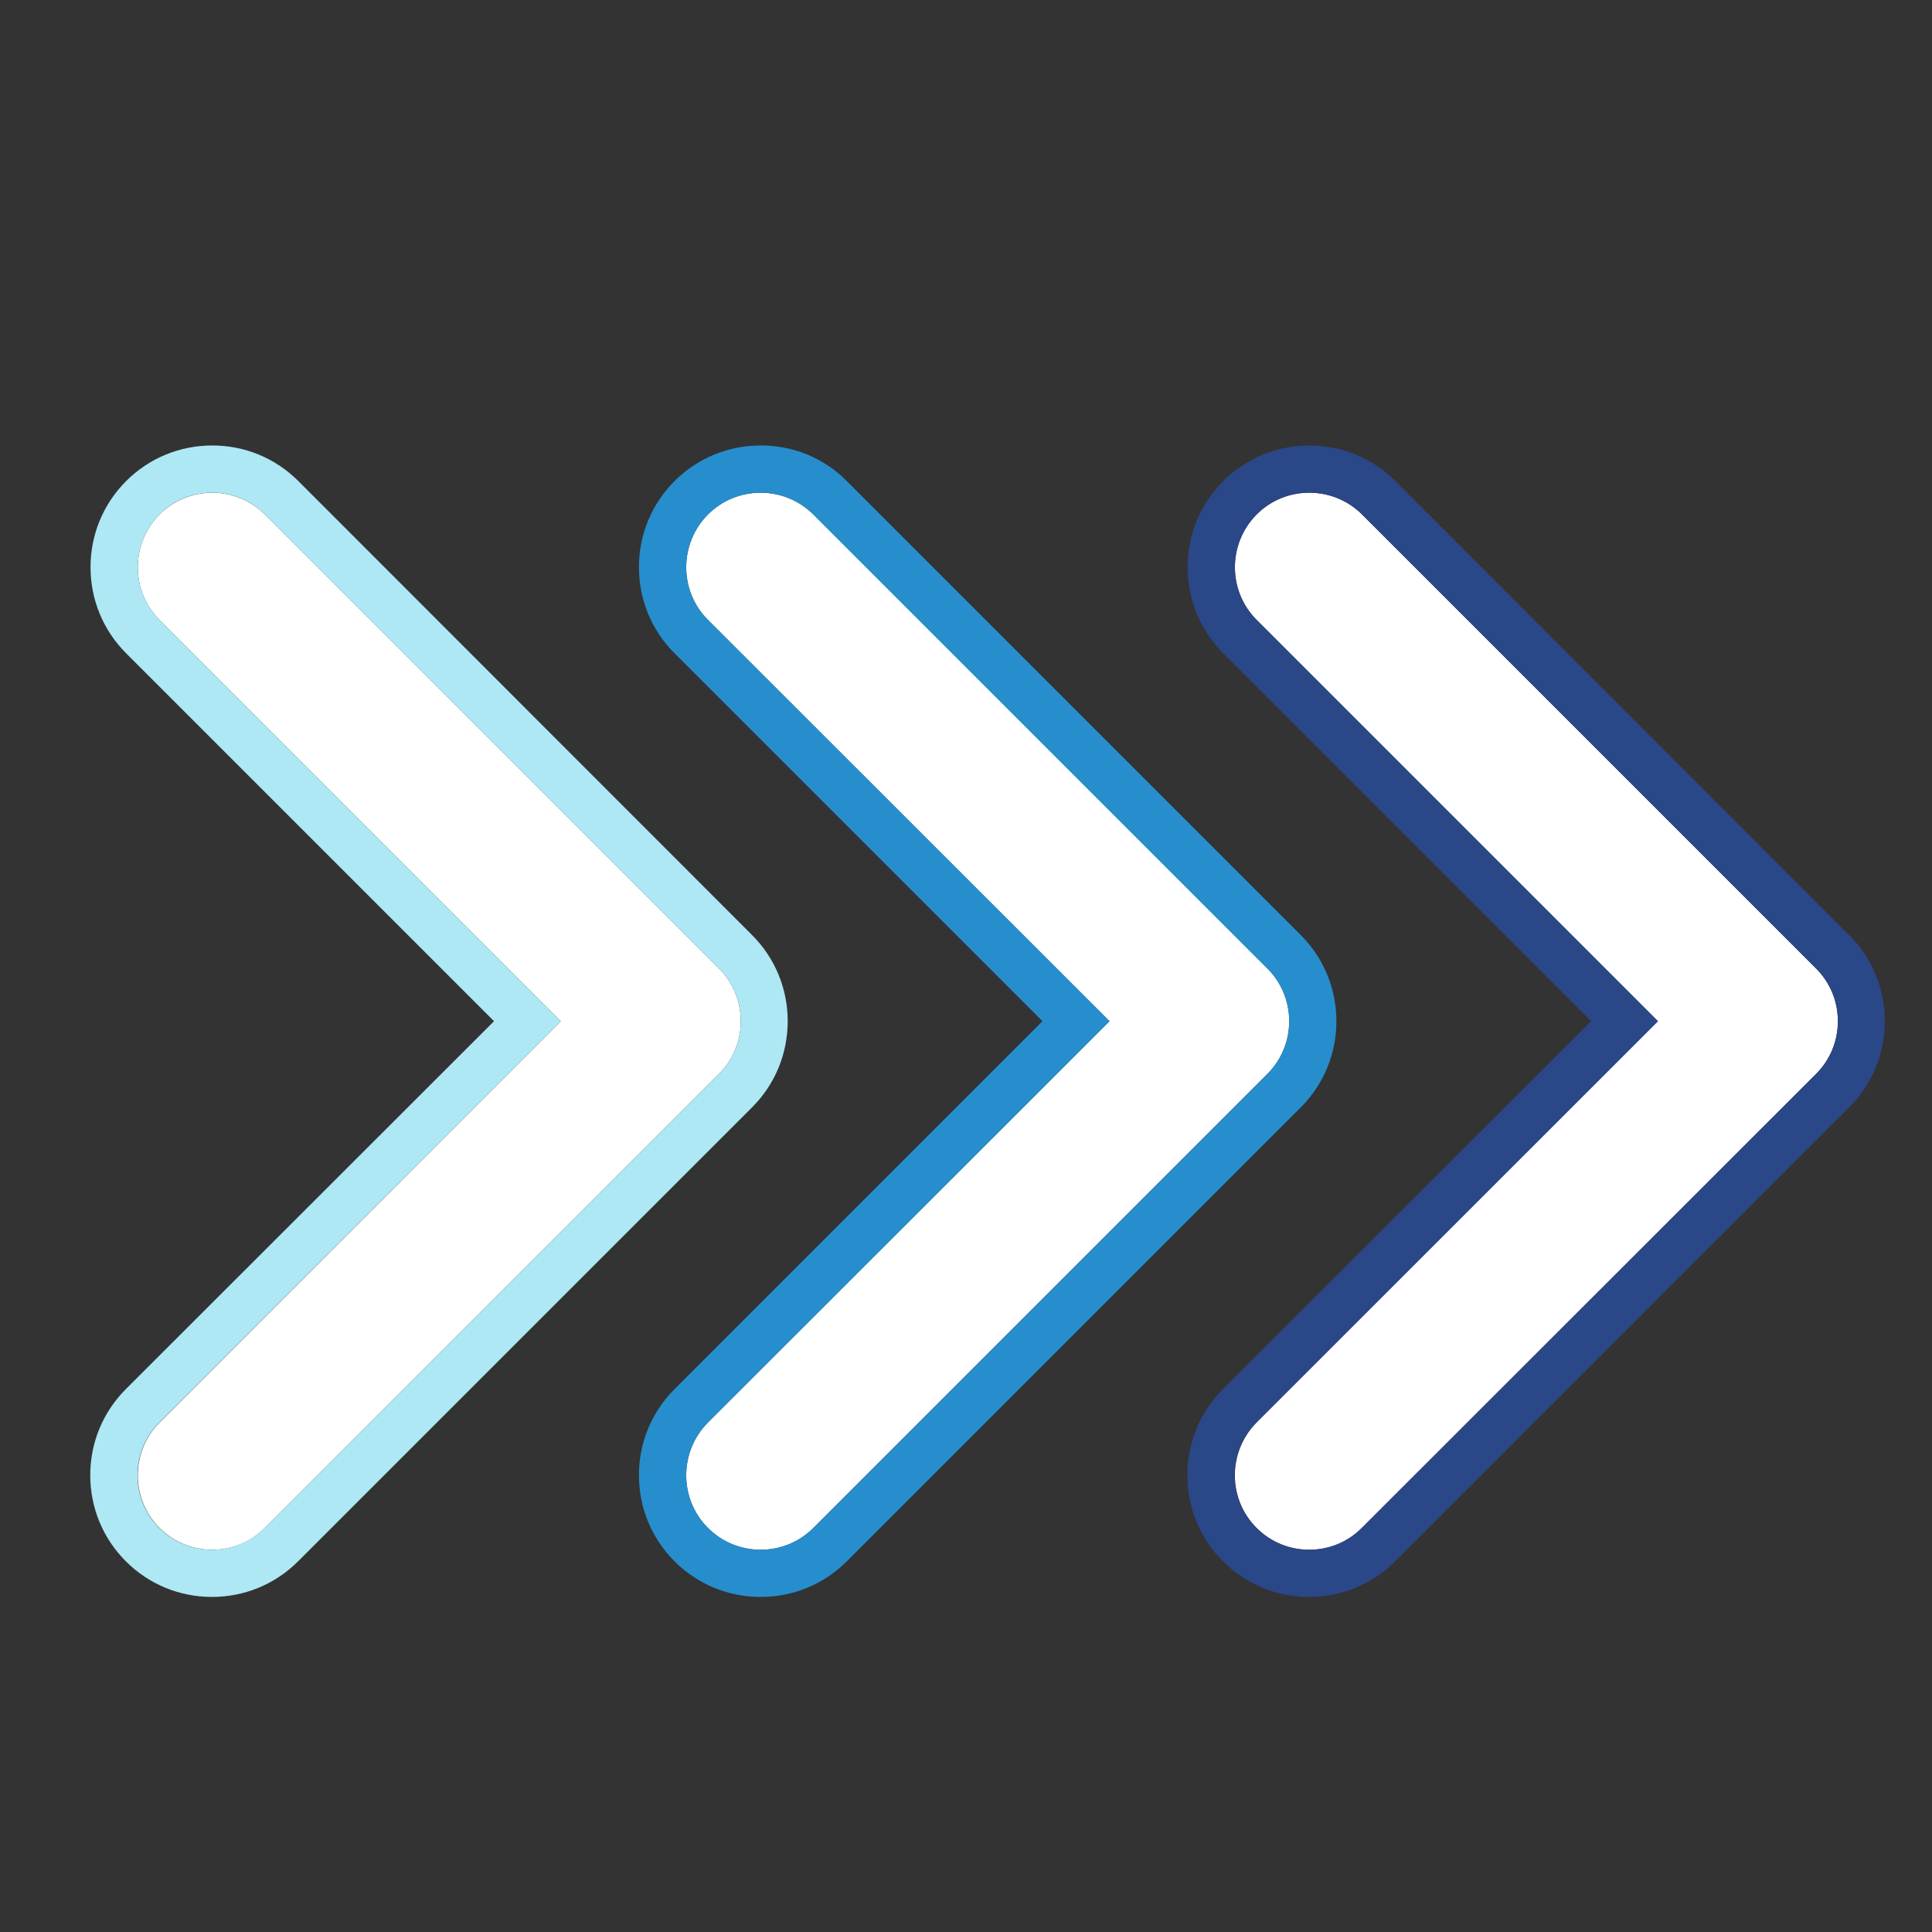 

<!-- Generator: Adobe Illustrator 26.2.1, SVG Export Plug-In . SVG Version: 6.00 Build 0)  -->
<svg version="1.1" id="Layer_1" xmlns="http://www.w3.org/2000/svg" xmlns:xlink="http://www.w3.org/1999/xlink" x="0px" y="0px"
	width="115" height="115" viewBox="0 0 700 700" style="enable-background:new 0 0 700 700;" xml:space="preserve">
<rect x="0" y="0" width="700" height="700" fill="#333333" stroke="none"/>
<style type="text/css">
	.st0{fill:#FFFFFF;}
	.st1{fill:#2A4788;}
	.st2{fill:#268ECD;}
	.st3{fill:#ade8f4;}
</style>
<g>
	<path class="st0" d="M474.4,561.5c-6.9,0-13.8-2.6-19.1-7.9c-10.5-10.5-10.5-27.6,0-38.2L600.7,370L455.3,224.6
		c-10.5-10.5-10.5-27.6,0-38.2c10.5-10.5,27.6-10.5,38.2,0L658,350.9c5.1,5.1,7.9,11.9,7.9,19.1s-2.8,14-7.9,19.1L493.4,553.6
		C488.2,558.9,481.3,561.5,474.4,561.5z"/>
	<path class="st1" d="M474.4,178.5c6.9,0,13.8,2.6,19.1,7.9L658,350.9c5.1,5.1,7.9,11.9,7.9,19.1s-2.8,14-7.9,19.1L493.4,553.6
		c-5.3,5.3-12.2,7.9-19.1,7.9s-13.8-2.6-19.1-7.9c-10.5-10.5-10.5-27.6,0-38.2L600.7,370L455.3,224.6c-10.5-10.5-10.5-27.6,0-38.2
		C460.5,181.1,467.4,178.5,474.4,178.5 M474.4,161.4c-11.8,0-22.9,4.6-31.2,12.9c-8.3,8.3-12.9,19.4-12.9,31.2s4.6,22.9,12.9,31.2
		L576.5,370L443.1,503.3c-8.3,8.3-12.9,19.4-12.9,31.2s4.6,22.9,12.9,31.2s19.4,12.9,31.2,12.9s22.9-4.6,31.2-12.9L670,401.2
		c8.3-8.3,12.9-19.4,12.9-31.2c0-11.8-4.6-22.9-12.9-31.2L505.6,174.3C497.2,165.9,486.1,161.4,474.4,161.4L474.4,161.4z"/>
</g>
<g>
	<path class="st0" d="M275.6,561.5c-6.9,0-13.8-2.6-19.1-7.9c-10.5-10.5-10.5-27.6,0-38.2L402,370L256.5,224.6
		c-10.5-10.5-10.5-27.6,0-38.2c10.5-10.5,27.6-10.5,38.2,0l164.5,164.5c5.1,5.1,7.9,11.9,7.9,19.1s-2.8,14-7.9,19.1L294.7,553.6
		C289.4,558.9,282.5,561.5,275.6,561.5z"/>
	<path class="st2" d="M275.6,178.5c6.9,0,13.8,2.6,19.1,7.9l164.5,164.5c5.1,5.1,7.9,11.9,7.9,19.1s-2.8,14-7.9,19.1L294.7,553.6
		c-5.3,5.3-12.2,7.9-19.1,7.9s-13.8-2.6-19.1-7.9c-10.5-10.5-10.5-27.6,0-38.2L402,370L256.5,224.6c-10.5-10.5-10.5-27.6,0-38.2
		C261.8,181.1,268.7,178.5,275.6,178.5 M275.6,161.4c-11.8,0-22.9,4.6-31.2,12.9c-8.3,8.3-12.9,19.4-12.9,31.2s4.6,22.9,12.9,31.2
		L377.7,370L244.4,503.3c-8.3,8.3-12.9,19.4-12.9,31.2s4.6,22.9,12.9,31.2c8.3,8.3,19.4,12.9,31.2,12.9s22.9-4.6,31.2-12.9
		l164.5-164.5c8.3-8.3,12.9-19.4,12.9-31.2c0-11.8-4.6-22.9-12.9-31.2L306.8,174.3C298.5,165.9,287.4,161.4,275.6,161.4L275.6,161.4
		z"/>
</g>
<g>
	<path class="st0" d="M76.9,561.5c-6.9,0-13.8-2.6-19.1-7.9c-10.5-10.5-10.5-27.6,0-38.2L203.2,370L57.8,224.6
		c-10.5-10.5-10.5-27.6,0-38.2c10.5-10.5,27.6-10.5,38.2,0l164.5,164.5c5.1,5.1,7.9,11.9,7.9,19.1s-2.8,14-7.9,19.1L95.9,553.6
		C90.7,558.9,83.8,561.5,76.9,561.5z"/>
	<path class="st3" d="M76.9,178.5c6.9,0,13.8,2.6,19.1,7.9l164.5,164.5c5.1,5.1,7.9,11.9,7.9,19.1s-2.8,14-7.9,19.1L95.9,553.6
		c-5.3,5.3-12.2,7.9-19.1,7.9s-13.8-2.6-19.1-7.9c-10.5-10.5-10.5-27.6,0-38.2L203.2,370L57.8,224.6c-10.5-10.5-10.5-27.6,0-38.2
		C63,181.1,69.9,178.5,76.9,178.5 M76.9,161.4c-11.8,0-22.9,4.6-31.2,12.9c-8.3,8.3-12.9,19.4-12.9,31.2s4.6,22.9,12.9,31.2L179,370
		L45.6,503.3c-8.3,8.3-12.9,19.4-12.9,31.2s4.6,22.9,12.9,31.2s19.4,12.9,31.2,12.9s22.9-4.6,31.2-12.9l164.5-164.5
		c8.3-8.3,12.9-19.4,12.9-31.2c0-11.8-4.6-22.9-12.9-31.2L108.1,174.3C99.7,165.9,88.6,161.4,76.9,161.4L76.9,161.4z"/>
</g>
</svg>
